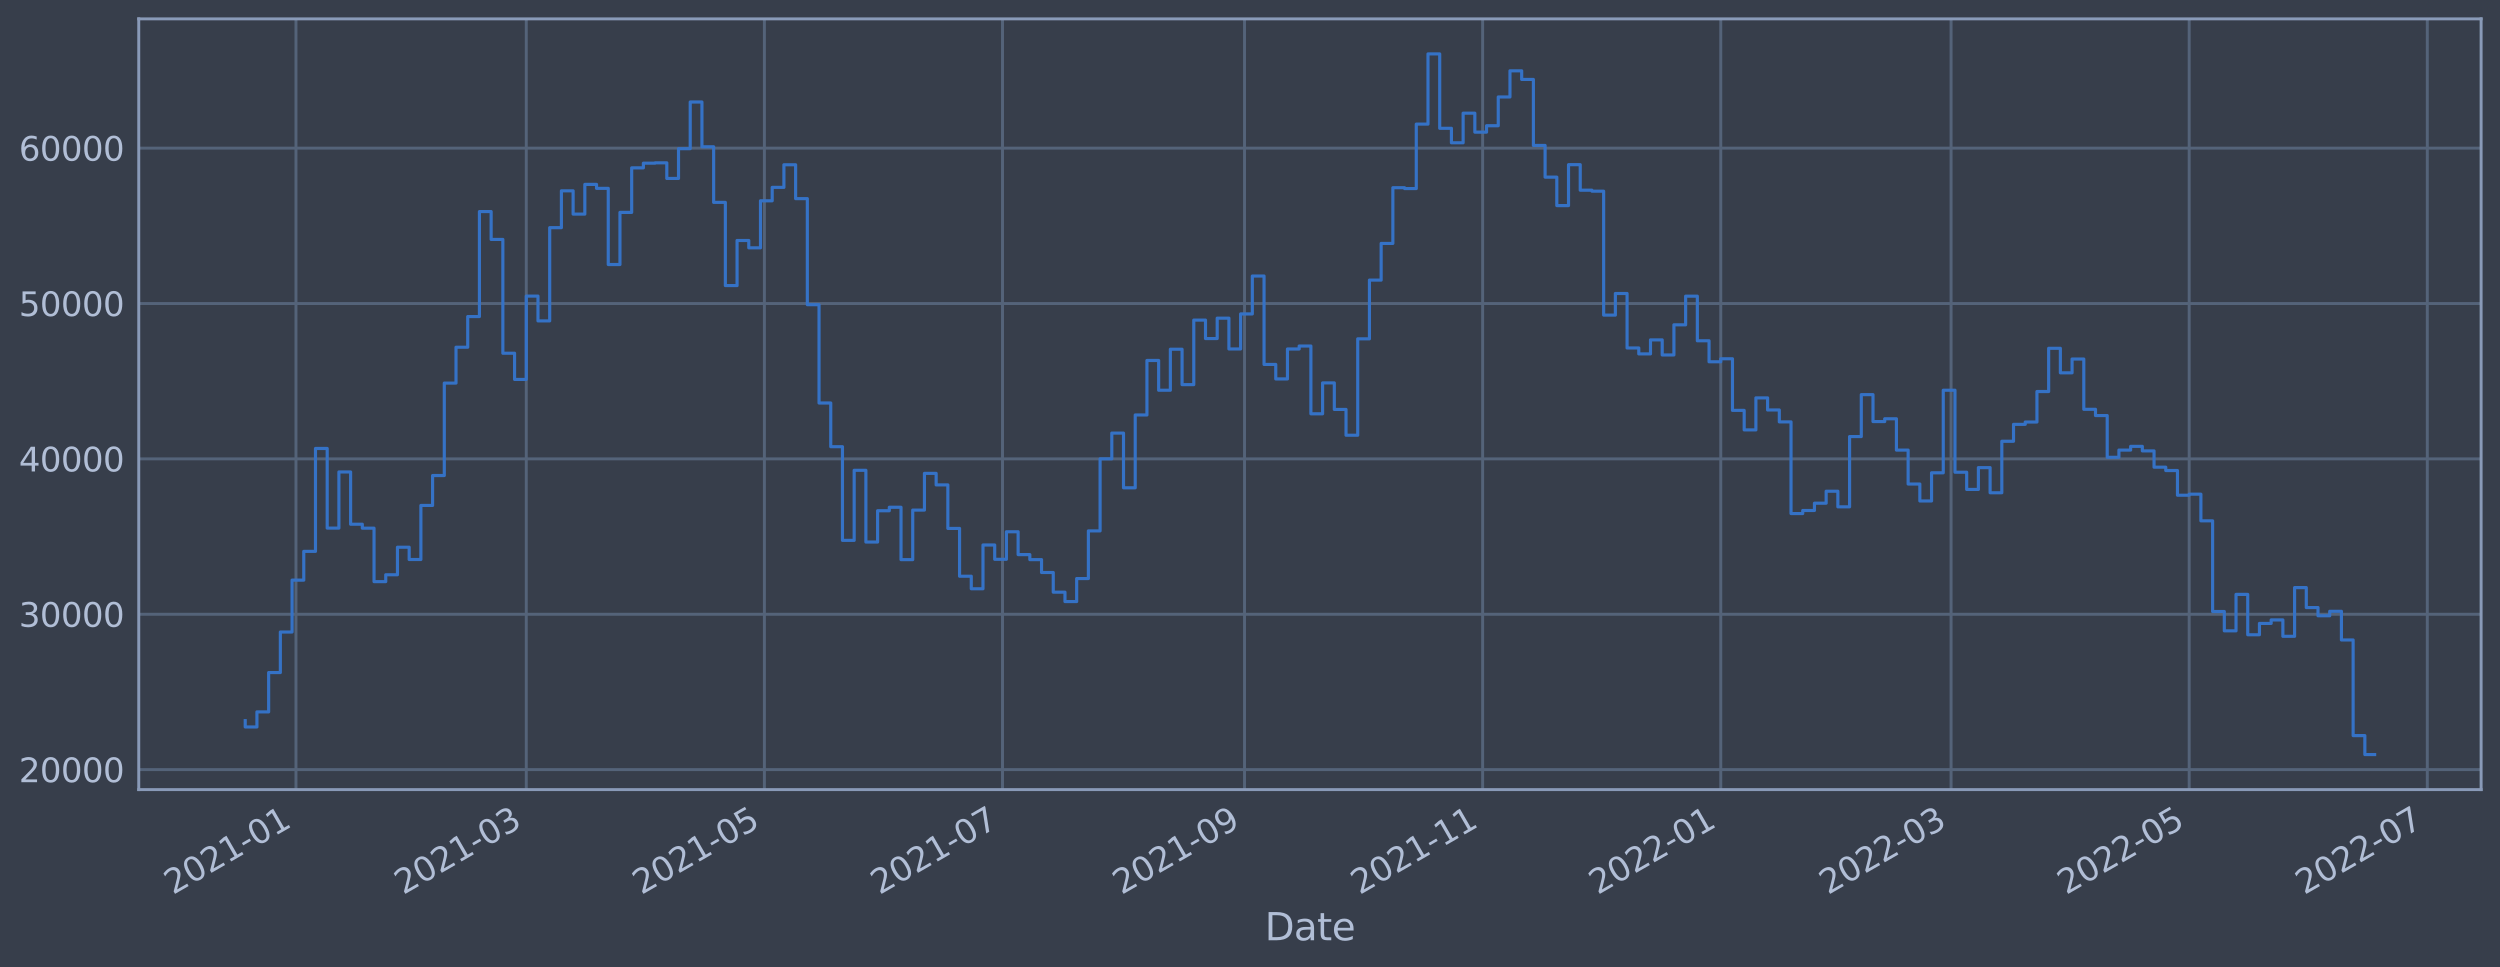 <?xml version="1.0" encoding="utf-8" standalone="no"?>
<!DOCTYPE svg PUBLIC "-//W3C//DTD SVG 1.1//EN"
  "http://www.w3.org/Graphics/SVG/1.1/DTD/svg11.dtd">
<svg xmlns:xlink="http://www.w3.org/1999/xlink" width="952.884pt" height="368.58pt" viewBox="0 0 952.884 368.58" xmlns="http://www.w3.org/2000/svg" version="1.1">
 <defs>
  <style type="text/css">*{stroke-linejoin: round; stroke-linecap: butt}</style>
 </defs>
 <g id="figure_1">
  <g id="patch_1">
   <path d="M 0 368.58 
L 952.884 368.58 
L 952.884 0 
L 0 0 
z
" style="fill: #373e4b"/>
  </g>
  <g id="axes_1">
   <g id="patch_2">
    <path d="M 52.884 300.96 
L 945.684 300.96 
L 945.684 7.2 
L 52.884 7.2 
z
" style="fill: #373e4b"/>
   </g>
   <g id="matplotlib.axis_1">
    <g id="xtick_1">
     <g id="line2d_1">
      <path d="M 112.808 300.96 
L 112.808 7.2 
" clip-path="url(#pdef2ebb641)" style="fill: none; stroke: #546379; stroke-width: 1.12; stroke-linecap: square"/>
     </g>
     <g id="line2d_2"/>
     <g id="text_1">
      <!-- 2021-01 -->
      <g style="fill: #b1bed6" transform="translate(65.904 341.175)rotate(-30)scale(0.126 -0.126)">
       <defs>
        <path id="DejaVuSans-32" d="M 1228 531 
L 3431 531 
L 3431 0 
L 469 0 
L 469 531 
Q 828 903 1448 1529 
Q 2069 2156 2228 2338 
Q 2531 2678 2651 2914 
Q 2772 3150 2772 3378 
Q 2772 3750 2511 3984 
Q 2250 4219 1831 4219 
Q 1534 4219 1204 4116 
Q 875 4013 500 3803 
L 500 4441 
Q 881 4594 1212 4672 
Q 1544 4750 1819 4750 
Q 2544 4750 2975 4387 
Q 3406 4025 3406 3419 
Q 3406 3131 3298 2873 
Q 3191 2616 2906 2266 
Q 2828 2175 2409 1742 
Q 1991 1309 1228 531 
z
" transform="scale(0.016)"/>
        <path id="DejaVuSans-30" d="M 2034 4250 
Q 1547 4250 1301 3770 
Q 1056 3291 1056 2328 
Q 1056 1369 1301 889 
Q 1547 409 2034 409 
Q 2525 409 2770 889 
Q 3016 1369 3016 2328 
Q 3016 3291 2770 3770 
Q 2525 4250 2034 4250 
z
M 2034 4750 
Q 2819 4750 3233 4129 
Q 3647 3509 3647 2328 
Q 3647 1150 3233 529 
Q 2819 -91 2034 -91 
Q 1250 -91 836 529 
Q 422 1150 422 2328 
Q 422 3509 836 4129 
Q 1250 4750 2034 4750 
z
" transform="scale(0.016)"/>
        <path id="DejaVuSans-31" d="M 794 531 
L 1825 531 
L 1825 4091 
L 703 3866 
L 703 4441 
L 1819 4666 
L 2450 4666 
L 2450 531 
L 3481 531 
L 3481 0 
L 794 0 
L 794 531 
z
" transform="scale(0.016)"/>
        <path id="DejaVuSans-2d" d="M 313 2009 
L 1997 2009 
L 1997 1497 
L 313 1497 
L 313 2009 
z
" transform="scale(0.016)"/>
       </defs>
       <use xlink:href="#DejaVuSans-32"/>
       <use xlink:href="#DejaVuSans-30" x="63.623"/>
       <use xlink:href="#DejaVuSans-32" x="127.246"/>
       <use xlink:href="#DejaVuSans-31" x="190.869"/>
       <use xlink:href="#DejaVuSans-2d" x="254.492"/>
       <use xlink:href="#DejaVuSans-30" x="290.576"/>
       <use xlink:href="#DejaVuSans-31" x="354.199"/>
      </g>
     </g>
    </g>
    <g id="xtick_2">
     <g id="line2d_3">
      <path d="M 200.591 300.96 
L 200.591 7.2 
" clip-path="url(#pdef2ebb641)" style="fill: none; stroke: #546379; stroke-width: 1.12; stroke-linecap: square"/>
     </g>
     <g id="line2d_4"/>
     <g id="text_2">
      <!-- 2021-03 -->
      <g style="fill: #b1bed6" transform="translate(153.687 341.175)rotate(-30)scale(0.126 -0.126)">
       <defs>
        <path id="DejaVuSans-33" d="M 2597 2516 
Q 3050 2419 3304 2112 
Q 3559 1806 3559 1356 
Q 3559 666 3084 287 
Q 2609 -91 1734 -91 
Q 1441 -91 1130 -33 
Q 819 25 488 141 
L 488 750 
Q 750 597 1062 519 
Q 1375 441 1716 441 
Q 2309 441 2620 675 
Q 2931 909 2931 1356 
Q 2931 1769 2642 2001 
Q 2353 2234 1838 2234 
L 1294 2234 
L 1294 2753 
L 1863 2753 
Q 2328 2753 2575 2939 
Q 2822 3125 2822 3475 
Q 2822 3834 2567 4026 
Q 2313 4219 1838 4219 
Q 1578 4219 1281 4162 
Q 984 4106 628 3988 
L 628 4550 
Q 988 4650 1302 4700 
Q 1616 4750 1894 4750 
Q 2613 4750 3031 4423 
Q 3450 4097 3450 3541 
Q 3450 3153 3228 2886 
Q 3006 2619 2597 2516 
z
" transform="scale(0.016)"/>
       </defs>
       <use xlink:href="#DejaVuSans-32"/>
       <use xlink:href="#DejaVuSans-30" x="63.623"/>
       <use xlink:href="#DejaVuSans-32" x="127.246"/>
       <use xlink:href="#DejaVuSans-31" x="190.869"/>
       <use xlink:href="#DejaVuSans-2d" x="254.492"/>
       <use xlink:href="#DejaVuSans-30" x="290.576"/>
       <use xlink:href="#DejaVuSans-33" x="354.199"/>
      </g>
     </g>
    </g>
    <g id="xtick_3">
     <g id="line2d_5">
      <path d="M 291.35 300.96 
L 291.35 7.2 
" clip-path="url(#pdef2ebb641)" style="fill: none; stroke: #546379; stroke-width: 1.12; stroke-linecap: square"/>
     </g>
     <g id="line2d_6"/>
     <g id="text_3">
      <!-- 2021-05 -->
      <g style="fill: #b1bed6" transform="translate(244.446 341.175)rotate(-30)scale(0.126 -0.126)">
       <defs>
        <path id="DejaVuSans-35" d="M 691 4666 
L 3169 4666 
L 3169 4134 
L 1269 4134 
L 1269 2991 
Q 1406 3038 1543 3061 
Q 1681 3084 1819 3084 
Q 2600 3084 3056 2656 
Q 3513 2228 3513 1497 
Q 3513 744 3044 326 
Q 2575 -91 1722 -91 
Q 1428 -91 1123 -41 
Q 819 9 494 109 
L 494 744 
Q 775 591 1075 516 
Q 1375 441 1709 441 
Q 2250 441 2565 725 
Q 2881 1009 2881 1497 
Q 2881 1984 2565 2268 
Q 2250 2553 1709 2553 
Q 1456 2553 1204 2497 
Q 953 2441 691 2322 
L 691 4666 
z
" transform="scale(0.016)"/>
       </defs>
       <use xlink:href="#DejaVuSans-32"/>
       <use xlink:href="#DejaVuSans-30" x="63.623"/>
       <use xlink:href="#DejaVuSans-32" x="127.246"/>
       <use xlink:href="#DejaVuSans-31" x="190.869"/>
       <use xlink:href="#DejaVuSans-2d" x="254.492"/>
       <use xlink:href="#DejaVuSans-30" x="290.576"/>
       <use xlink:href="#DejaVuSans-35" x="354.199"/>
      </g>
     </g>
    </g>
    <g id="xtick_4">
     <g id="line2d_7">
      <path d="M 382.108 300.96 
L 382.108 7.2 
" clip-path="url(#pdef2ebb641)" style="fill: none; stroke: #546379; stroke-width: 1.12; stroke-linecap: square"/>
     </g>
     <g id="line2d_8"/>
     <g id="text_4">
      <!-- 2021-07 -->
      <g style="fill: #b1bed6" transform="translate(335.205 341.175)rotate(-30)scale(0.126 -0.126)">
       <defs>
        <path id="DejaVuSans-37" d="M 525 4666 
L 3525 4666 
L 3525 4397 
L 1831 0 
L 1172 0 
L 2766 4134 
L 525 4134 
L 525 4666 
z
" transform="scale(0.016)"/>
       </defs>
       <use xlink:href="#DejaVuSans-32"/>
       <use xlink:href="#DejaVuSans-30" x="63.623"/>
       <use xlink:href="#DejaVuSans-32" x="127.246"/>
       <use xlink:href="#DejaVuSans-31" x="190.869"/>
       <use xlink:href="#DejaVuSans-2d" x="254.492"/>
       <use xlink:href="#DejaVuSans-30" x="290.576"/>
       <use xlink:href="#DejaVuSans-37" x="354.199"/>
      </g>
     </g>
    </g>
    <g id="xtick_5">
     <g id="line2d_9">
      <path d="M 474.355 300.96 
L 474.355 7.2 
" clip-path="url(#pdef2ebb641)" style="fill: none; stroke: #546379; stroke-width: 1.12; stroke-linecap: square"/>
     </g>
     <g id="line2d_10"/>
     <g id="text_5">
      <!-- 2021-09 -->
      <g style="fill: #b1bed6" transform="translate(427.452 341.175)rotate(-30)scale(0.126 -0.126)">
       <defs>
        <path id="DejaVuSans-39" d="M 703 97 
L 703 672 
Q 941 559 1184 500 
Q 1428 441 1663 441 
Q 2288 441 2617 861 
Q 2947 1281 2994 2138 
Q 2813 1869 2534 1725 
Q 2256 1581 1919 1581 
Q 1219 1581 811 2004 
Q 403 2428 403 3163 
Q 403 3881 828 4315 
Q 1253 4750 1959 4750 
Q 2769 4750 3195 4129 
Q 3622 3509 3622 2328 
Q 3622 1225 3098 567 
Q 2575 -91 1691 -91 
Q 1453 -91 1209 -44 
Q 966 3 703 97 
z
M 1959 2075 
Q 2384 2075 2632 2365 
Q 2881 2656 2881 3163 
Q 2881 3666 2632 3958 
Q 2384 4250 1959 4250 
Q 1534 4250 1286 3958 
Q 1038 3666 1038 3163 
Q 1038 2656 1286 2365 
Q 1534 2075 1959 2075 
z
" transform="scale(0.016)"/>
       </defs>
       <use xlink:href="#DejaVuSans-32"/>
       <use xlink:href="#DejaVuSans-30" x="63.623"/>
       <use xlink:href="#DejaVuSans-32" x="127.246"/>
       <use xlink:href="#DejaVuSans-31" x="190.869"/>
       <use xlink:href="#DejaVuSans-2d" x="254.492"/>
       <use xlink:href="#DejaVuSans-30" x="290.576"/>
       <use xlink:href="#DejaVuSans-39" x="354.199"/>
      </g>
     </g>
    </g>
    <g id="xtick_6">
     <g id="line2d_11">
      <path d="M 565.114 300.96 
L 565.114 7.2 
" clip-path="url(#pdef2ebb641)" style="fill: none; stroke: #546379; stroke-width: 1.12; stroke-linecap: square"/>
     </g>
     <g id="line2d_12"/>
     <g id="text_6">
      <!-- 2021-11 -->
      <g style="fill: #b1bed6" transform="translate(518.211 341.175)rotate(-30)scale(0.126 -0.126)">
       <use xlink:href="#DejaVuSans-32"/>
       <use xlink:href="#DejaVuSans-30" x="63.623"/>
       <use xlink:href="#DejaVuSans-32" x="127.246"/>
       <use xlink:href="#DejaVuSans-31" x="190.869"/>
       <use xlink:href="#DejaVuSans-2d" x="254.492"/>
       <use xlink:href="#DejaVuSans-31" x="290.576"/>
       <use xlink:href="#DejaVuSans-31" x="354.199"/>
      </g>
     </g>
    </g>
    <g id="xtick_7">
     <g id="line2d_13">
      <path d="M 655.873 300.96 
L 655.873 7.2 
" clip-path="url(#pdef2ebb641)" style="fill: none; stroke: #546379; stroke-width: 1.12; stroke-linecap: square"/>
     </g>
     <g id="line2d_14"/>
     <g id="text_7">
      <!-- 2022-01 -->
      <g style="fill: #b1bed6" transform="translate(608.969 341.175)rotate(-30)scale(0.126 -0.126)">
       <use xlink:href="#DejaVuSans-32"/>
       <use xlink:href="#DejaVuSans-30" x="63.623"/>
       <use xlink:href="#DejaVuSans-32" x="127.246"/>
       <use xlink:href="#DejaVuSans-32" x="190.869"/>
       <use xlink:href="#DejaVuSans-2d" x="254.492"/>
       <use xlink:href="#DejaVuSans-30" x="290.576"/>
       <use xlink:href="#DejaVuSans-31" x="354.199"/>
      </g>
     </g>
    </g>
    <g id="xtick_8">
     <g id="line2d_15">
      <path d="M 743.656 300.96 
L 743.656 7.2 
" clip-path="url(#pdef2ebb641)" style="fill: none; stroke: #546379; stroke-width: 1.12; stroke-linecap: square"/>
     </g>
     <g id="line2d_16"/>
     <g id="text_8">
      <!-- 2022-03 -->
      <g style="fill: #b1bed6" transform="translate(696.753 341.175)rotate(-30)scale(0.126 -0.126)">
       <use xlink:href="#DejaVuSans-32"/>
       <use xlink:href="#DejaVuSans-30" x="63.623"/>
       <use xlink:href="#DejaVuSans-32" x="127.246"/>
       <use xlink:href="#DejaVuSans-32" x="190.869"/>
       <use xlink:href="#DejaVuSans-2d" x="254.492"/>
       <use xlink:href="#DejaVuSans-30" x="290.576"/>
       <use xlink:href="#DejaVuSans-33" x="354.199"/>
      </g>
     </g>
    </g>
    <g id="xtick_9">
     <g id="line2d_17">
      <path d="M 834.415 300.96 
L 834.415 7.2 
" clip-path="url(#pdef2ebb641)" style="fill: none; stroke: #546379; stroke-width: 1.12; stroke-linecap: square"/>
     </g>
     <g id="line2d_18"/>
     <g id="text_9">
      <!-- 2022-05 -->
      <g style="fill: #b1bed6" transform="translate(787.511 341.175)rotate(-30)scale(0.126 -0.126)">
       <use xlink:href="#DejaVuSans-32"/>
       <use xlink:href="#DejaVuSans-30" x="63.623"/>
       <use xlink:href="#DejaVuSans-32" x="127.246"/>
       <use xlink:href="#DejaVuSans-32" x="190.869"/>
       <use xlink:href="#DejaVuSans-2d" x="254.492"/>
       <use xlink:href="#DejaVuSans-30" x="290.576"/>
       <use xlink:href="#DejaVuSans-35" x="354.199"/>
      </g>
     </g>
    </g>
    <g id="xtick_10">
     <g id="line2d_19">
      <path d="M 925.173 300.96 
L 925.173 7.2 
" clip-path="url(#pdef2ebb641)" style="fill: none; stroke: #546379; stroke-width: 1.12; stroke-linecap: square"/>
     </g>
     <g id="line2d_20"/>
     <g id="text_10">
      <!-- 2022-07 -->
      <g style="fill: #b1bed6" transform="translate(878.27 341.175)rotate(-30)scale(0.126 -0.126)">
       <use xlink:href="#DejaVuSans-32"/>
       <use xlink:href="#DejaVuSans-30" x="63.623"/>
       <use xlink:href="#DejaVuSans-32" x="127.246"/>
       <use xlink:href="#DejaVuSans-32" x="190.869"/>
       <use xlink:href="#DejaVuSans-2d" x="254.492"/>
       <use xlink:href="#DejaVuSans-30" x="290.576"/>
       <use xlink:href="#DejaVuSans-37" x="354.199"/>
      </g>
     </g>
    </g>
    <g id="text_11">
     <!-- Date -->
     <g style="fill: #b1bed6" transform="translate(482.075 358.386)scale(0.144 -0.144)">
      <defs>
       <path id="DejaVuSans-44" d="M 1259 4147 
L 1259 519 
L 2022 519 
Q 2988 519 3436 956 
Q 3884 1394 3884 2338 
Q 3884 3275 3436 3711 
Q 2988 4147 2022 4147 
L 1259 4147 
z
M 628 4666 
L 1925 4666 
Q 3281 4666 3915 4102 
Q 4550 3538 4550 2338 
Q 4550 1131 3912 565 
Q 3275 0 1925 0 
L 628 0 
L 628 4666 
z
" transform="scale(0.016)"/>
       <path id="DejaVuSans-61" d="M 2194 1759 
Q 1497 1759 1228 1600 
Q 959 1441 959 1056 
Q 959 750 1161 570 
Q 1363 391 1709 391 
Q 2188 391 2477 730 
Q 2766 1069 2766 1631 
L 2766 1759 
L 2194 1759 
z
M 3341 1997 
L 3341 0 
L 2766 0 
L 2766 531 
Q 2569 213 2275 61 
Q 1981 -91 1556 -91 
Q 1019 -91 701 211 
Q 384 513 384 1019 
Q 384 1609 779 1909 
Q 1175 2209 1959 2209 
L 2766 2209 
L 2766 2266 
Q 2766 2663 2505 2880 
Q 2244 3097 1772 3097 
Q 1472 3097 1187 3025 
Q 903 2953 641 2809 
L 641 3341 
Q 956 3463 1253 3523 
Q 1550 3584 1831 3584 
Q 2591 3584 2966 3190 
Q 3341 2797 3341 1997 
z
" transform="scale(0.016)"/>
       <path id="DejaVuSans-74" d="M 1172 4494 
L 1172 3500 
L 2356 3500 
L 2356 3053 
L 1172 3053 
L 1172 1153 
Q 1172 725 1289 603 
Q 1406 481 1766 481 
L 2356 481 
L 2356 0 
L 1766 0 
Q 1100 0 847 248 
Q 594 497 594 1153 
L 594 3053 
L 172 3053 
L 172 3500 
L 594 3500 
L 594 4494 
L 1172 4494 
z
" transform="scale(0.016)"/>
       <path id="DejaVuSans-65" d="M 3597 1894 
L 3597 1613 
L 953 1613 
Q 991 1019 1311 708 
Q 1631 397 2203 397 
Q 2534 397 2845 478 
Q 3156 559 3463 722 
L 3463 178 
Q 3153 47 2828 -22 
Q 2503 -91 2169 -91 
Q 1331 -91 842 396 
Q 353 884 353 1716 
Q 353 2575 817 3079 
Q 1281 3584 2069 3584 
Q 2775 3584 3186 3129 
Q 3597 2675 3597 1894 
z
M 3022 2063 
Q 3016 2534 2758 2815 
Q 2500 3097 2075 3097 
Q 1594 3097 1305 2825 
Q 1016 2553 972 2059 
L 3022 2063 
z
" transform="scale(0.016)"/>
      </defs>
      <use xlink:href="#DejaVuSans-44"/>
      <use xlink:href="#DejaVuSans-61" x="77.002"/>
      <use xlink:href="#DejaVuSans-74" x="138.281"/>
      <use xlink:href="#DejaVuSans-65" x="177.49"/>
     </g>
    </g>
   </g>
   <g id="matplotlib.axis_2">
    <g id="ytick_1">
     <g id="line2d_21">
      <path d="M 52.884 293.343 
L 945.684 293.343 
" clip-path="url(#pdef2ebb641)" style="fill: none; stroke: #546379; stroke-width: 1.12; stroke-linecap: square"/>
     </g>
     <g id="line2d_22"/>
     <g id="text_12">
      <!-- 20000 -->
      <g style="fill: #b1bed6" transform="translate(7.2 298.13)scale(0.126 -0.126)">
       <use xlink:href="#DejaVuSans-32"/>
       <use xlink:href="#DejaVuSans-30" x="63.623"/>
       <use xlink:href="#DejaVuSans-30" x="127.246"/>
       <use xlink:href="#DejaVuSans-30" x="190.869"/>
       <use xlink:href="#DejaVuSans-30" x="254.492"/>
      </g>
     </g>
    </g>
    <g id="ytick_2">
     <g id="line2d_23">
      <path d="M 52.884 234.122 
L 945.684 234.122 
" clip-path="url(#pdef2ebb641)" style="fill: none; stroke: #546379; stroke-width: 1.12; stroke-linecap: square"/>
     </g>
     <g id="line2d_24"/>
     <g id="text_13">
      <!-- 30000 -->
      <g style="fill: #b1bed6" transform="translate(7.2 238.909)scale(0.126 -0.126)">
       <use xlink:href="#DejaVuSans-33"/>
       <use xlink:href="#DejaVuSans-30" x="63.623"/>
       <use xlink:href="#DejaVuSans-30" x="127.246"/>
       <use xlink:href="#DejaVuSans-30" x="190.869"/>
       <use xlink:href="#DejaVuSans-30" x="254.492"/>
      </g>
     </g>
    </g>
    <g id="ytick_3">
     <g id="line2d_25">
      <path d="M 52.884 174.902 
L 945.684 174.902 
" clip-path="url(#pdef2ebb641)" style="fill: none; stroke: #546379; stroke-width: 1.12; stroke-linecap: square"/>
     </g>
     <g id="line2d_26"/>
     <g id="text_14">
      <!-- 40000 -->
      <g style="fill: #b1bed6" transform="translate(7.2 179.689)scale(0.126 -0.126)">
       <defs>
        <path id="DejaVuSans-34" d="M 2419 4116 
L 825 1625 
L 2419 1625 
L 2419 4116 
z
M 2253 4666 
L 3047 4666 
L 3047 1625 
L 3713 1625 
L 3713 1100 
L 3047 1100 
L 3047 0 
L 2419 0 
L 2419 1100 
L 313 1100 
L 313 1709 
L 2253 4666 
z
" transform="scale(0.016)"/>
       </defs>
       <use xlink:href="#DejaVuSans-34"/>
       <use xlink:href="#DejaVuSans-30" x="63.623"/>
       <use xlink:href="#DejaVuSans-30" x="127.246"/>
       <use xlink:href="#DejaVuSans-30" x="190.869"/>
       <use xlink:href="#DejaVuSans-30" x="254.492"/>
      </g>
     </g>
    </g>
    <g id="ytick_4">
     <g id="line2d_27">
      <path d="M 52.884 115.682 
L 945.684 115.682 
" clip-path="url(#pdef2ebb641)" style="fill: none; stroke: #546379; stroke-width: 1.12; stroke-linecap: square"/>
     </g>
     <g id="line2d_28"/>
     <g id="text_15">
      <!-- 50000 -->
      <g style="fill: #b1bed6" transform="translate(7.2 120.469)scale(0.126 -0.126)">
       <use xlink:href="#DejaVuSans-35"/>
       <use xlink:href="#DejaVuSans-30" x="63.623"/>
       <use xlink:href="#DejaVuSans-30" x="127.246"/>
       <use xlink:href="#DejaVuSans-30" x="190.869"/>
       <use xlink:href="#DejaVuSans-30" x="254.492"/>
      </g>
     </g>
    </g>
    <g id="ytick_5">
     <g id="line2d_29">
      <path d="M 52.884 56.461 
L 945.684 56.461 
" clip-path="url(#pdef2ebb641)" style="fill: none; stroke: #546379; stroke-width: 1.12; stroke-linecap: square"/>
     </g>
     <g id="line2d_30"/>
     <g id="text_16">
      <!-- 60000 -->
      <g style="fill: #b1bed6" transform="translate(7.2 61.248)scale(0.126 -0.126)">
       <defs>
        <path id="DejaVuSans-36" d="M 2113 2584 
Q 1688 2584 1439 2293 
Q 1191 2003 1191 1497 
Q 1191 994 1439 701 
Q 1688 409 2113 409 
Q 2538 409 2786 701 
Q 3034 994 3034 1497 
Q 3034 2003 2786 2293 
Q 2538 2584 2113 2584 
z
M 3366 4563 
L 3366 3988 
Q 3128 4100 2886 4159 
Q 2644 4219 2406 4219 
Q 1781 4219 1451 3797 
Q 1122 3375 1075 2522 
Q 1259 2794 1537 2939 
Q 1816 3084 2150 3084 
Q 2853 3084 3261 2657 
Q 3669 2231 3669 1497 
Q 3669 778 3244 343 
Q 2819 -91 2113 -91 
Q 1303 -91 875 529 
Q 447 1150 447 2328 
Q 447 3434 972 4092 
Q 1497 4750 2381 4750 
Q 2619 4750 2861 4703 
Q 3103 4656 3366 4563 
z
" transform="scale(0.016)"/>
       </defs>
       <use xlink:href="#DejaVuSans-36"/>
       <use xlink:href="#DejaVuSans-30" x="63.623"/>
       <use xlink:href="#DejaVuSans-30" x="127.246"/>
       <use xlink:href="#DejaVuSans-30" x="190.869"/>
       <use xlink:href="#DejaVuSans-30" x="254.492"/>
      </g>
     </g>
    </g>
   </g>
   <g id="line2d_31">
    <path d="M 93.466 274.684 
L 93.466 277.084 
L 97.929 277.084 
L 97.929 271.339 
L 102.393 271.339 
L 102.393 256.35 
L 106.856 256.35 
L 106.856 240.894 
L 111.32 240.894 
L 111.32 221.121 
L 115.783 221.121 
L 115.783 210.158 
L 120.247 210.158 
L 120.247 170.933 
L 124.71 170.933 
L 124.71 201.285 
L 129.174 201.285 
L 129.174 179.886 
L 133.638 179.886 
L 133.638 199.816 
L 138.101 199.816 
L 138.101 201.32 
L 142.565 201.32 
L 142.565 221.688 
L 147.028 221.688 
L 147.028 219.07 
L 151.492 219.07 
L 151.492 208.573 
L 155.955 208.573 
L 155.955 213.26 
L 160.419 213.26 
L 160.419 192.656 
L 164.882 192.656 
L 164.882 181.25 
L 169.346 181.25 
L 169.346 146.013 
L 173.809 146.013 
L 173.809 132.351 
L 178.273 132.351 
L 178.273 120.656 
L 182.737 120.656 
L 182.737 80.644 
L 187.2 80.644 
L 187.2 91.263 
L 191.664 91.263 
L 191.664 134.63 
L 196.127 134.63 
L 196.127 144.617 
L 200.591 144.617 
L 200.591 112.853 
L 205.054 112.853 
L 205.054 122.305 
L 209.518 122.305 
L 209.518 86.773 
L 213.981 86.773 
L 213.981 72.728 
L 218.445 72.728 
L 218.445 81.602 
L 222.908 81.602 
L 222.908 70.284 
L 227.372 70.284 
L 227.372 71.793 
L 231.836 71.793 
L 231.836 100.828 
L 236.299 100.828 
L 236.299 80.955 
L 240.763 80.955 
L 240.763 63.982 
L 245.226 63.982 
L 245.226 62.198 
L 249.69 62.198 
L 249.69 62.063 
L 254.153 62.063 
L 254.153 68.018 
L 258.617 68.018 
L 258.617 56.669 
L 263.08 56.669 
L 263.08 38.878 
L 267.544 38.878 
L 267.544 55.946 
L 272.008 55.946 
L 272.008 77.142 
L 276.471 77.142 
L 276.471 108.853 
L 280.935 108.853 
L 280.935 91.658 
L 285.398 91.658 
L 285.398 94.456 
L 289.862 94.456 
L 289.862 76.534 
L 294.325 76.534 
L 294.325 71.425 
L 298.789 71.425 
L 298.789 62.805 
L 303.252 62.805 
L 303.252 75.708 
L 307.716 75.708 
L 307.716 116.141 
L 312.179 116.141 
L 312.179 153.605 
L 316.643 153.605 
L 316.643 170.257 
L 321.107 170.257 
L 321.107 205.966 
L 325.57 205.966 
L 325.57 179.249 
L 330.034 179.249 
L 330.034 206.599 
L 334.497 206.599 
L 334.497 194.666 
L 338.961 194.666 
L 338.961 193.346 
L 343.424 193.346 
L 343.424 213.307 
L 347.888 213.307 
L 347.888 194.418 
L 352.351 194.418 
L 352.351 180.428 
L 356.815 180.428 
L 356.815 184.822 
L 361.278 184.822 
L 361.278 201.408 
L 365.742 201.408 
L 365.742 219.628 
L 370.206 219.628 
L 370.206 224.407 
L 374.669 224.407 
L 374.669 207.73 
L 379.133 207.73 
L 379.133 213.177 
L 383.596 213.177 
L 383.596 202.681 
L 388.06 202.681 
L 388.06 211.388 
L 392.523 211.388 
L 392.523 213.303 
L 396.987 213.303 
L 396.987 218.213 
L 401.45 218.213 
L 401.45 225.706 
L 405.914 225.706 
L 405.914 229.29 
L 410.378 229.29 
L 410.378 220.514 
L 414.841 220.514 
L 414.841 202.35 
L 419.305 202.35 
L 419.305 174.887 
L 423.768 174.887 
L 423.768 165.077 
L 428.232 165.077 
L 428.232 185.929 
L 432.695 185.929 
L 432.695 158.167 
L 437.159 158.167 
L 437.159 137.395 
L 441.622 137.395 
L 441.622 148.74 
L 446.086 148.74 
L 446.086 133.114 
L 450.549 133.114 
L 450.549 146.607 
L 455.013 146.607 
L 455.013 122.006 
L 459.477 122.006 
L 459.477 129.038 
L 463.94 129.038 
L 463.94 121.267 
L 468.404 121.267 
L 468.404 133.005 
L 472.867 133.005 
L 472.867 119.655 
L 477.331 119.655 
L 477.331 105.205 
L 481.794 105.205 
L 481.794 138.906 
L 486.258 138.906 
L 486.258 144.434 
L 490.721 144.434 
L 490.721 133.021 
L 495.185 133.021 
L 495.185 131.887 
L 499.648 131.887 
L 499.648 157.719 
L 504.112 157.719 
L 504.112 145.949 
L 508.576 145.949 
L 508.576 156.054 
L 513.039 156.054 
L 513.039 165.887 
L 517.503 165.887 
L 517.503 129.142 
L 521.966 129.142 
L 521.966 106.764 
L 526.43 106.764 
L 526.43 92.779 
L 530.893 92.779 
L 530.893 71.551 
L 535.357 71.551 
L 535.357 71.872 
L 539.82 71.872 
L 539.82 47.305 
L 544.284 47.305 
L 544.284 20.553 
L 548.748 20.553 
L 548.748 48.897 
L 553.211 48.897 
L 553.211 54.417 
L 557.675 54.417 
L 557.675 43.142 
L 562.138 43.142 
L 562.138 50.365 
L 566.602 50.365 
L 566.602 47.923 
L 571.065 47.923 
L 571.065 36.959 
L 575.529 36.959 
L 575.529 26.989 
L 579.992 26.989 
L 579.992 30.28 
L 584.456 30.28 
L 584.456 55.441 
L 588.919 55.441 
L 588.919 67.518 
L 593.383 67.518 
L 593.383 78.364 
L 597.847 78.364 
L 597.847 62.766 
L 602.31 62.766 
L 602.31 72.497 
L 606.774 72.497 
L 606.774 72.867 
L 611.237 72.867 
L 611.237 120.1 
L 615.701 120.1 
L 615.701 111.86 
L 620.164 111.86 
L 620.164 132.634 
L 624.628 132.634 
L 624.628 134.886 
L 629.091 134.886 
L 629.091 129.549 
L 633.555 129.549 
L 633.555 135.288 
L 638.018 135.288 
L 638.018 123.805 
L 642.482 123.805 
L 642.482 112.893 
L 646.946 112.893 
L 646.946 129.887 
L 651.409 129.887 
L 651.409 137.892 
L 655.873 137.892 
L 655.873 136.752 
L 660.336 136.752 
L 660.336 156.422 
L 664.8 156.422 
L 664.8 163.861 
L 669.263 163.861 
L 669.263 151.652 
L 673.727 151.652 
L 673.727 156.268 
L 678.19 156.268 
L 678.19 160.799 
L 682.654 160.799 
L 682.654 195.743 
L 687.118 195.743 
L 687.118 194.57 
L 691.581 194.57 
L 691.581 191.799 
L 696.045 191.799 
L 696.045 187.228 
L 700.508 187.228 
L 700.508 193.185 
L 704.972 193.185 
L 704.972 166.401 
L 709.435 166.401 
L 709.435 150.425 
L 713.899 150.425 
L 713.899 160.682 
L 718.362 160.682 
L 718.362 159.618 
L 722.826 159.618 
L 722.826 171.552 
L 727.289 171.552 
L 727.289 184.482 
L 731.753 184.482 
L 731.753 190.942 
L 736.217 190.942 
L 736.217 180.209 
L 740.68 180.209 
L 740.68 148.734 
L 745.144 148.734 
L 745.144 179.988 
L 749.607 179.988 
L 749.607 186.554 
L 754.071 186.554 
L 754.071 178.231 
L 758.534 178.231 
L 758.534 187.81 
L 762.998 187.81 
L 762.998 168.192 
L 767.461 168.192 
L 767.461 161.741 
L 771.925 161.741 
L 771.925 160.851 
L 776.388 160.851 
L 776.388 149.234 
L 780.852 149.234 
L 780.852 132.761 
L 785.316 132.761 
L 785.316 142.099 
L 789.779 142.099 
L 789.779 136.85 
L 794.243 136.85 
L 794.243 156.01 
L 798.706 156.01 
L 798.706 158.393 
L 803.17 158.393 
L 803.17 174.297 
L 807.633 174.297 
L 807.633 171.549 
L 812.097 171.549 
L 812.097 170.131 
L 816.56 170.131 
L 816.56 171.858 
L 821.024 171.858 
L 821.024 178.067 
L 825.488 178.067 
L 825.488 179.348 
L 829.951 179.348 
L 829.951 188.753 
L 834.415 188.753 
L 834.415 188.362 
L 838.878 188.362 
L 838.878 198.513 
L 843.342 198.513 
L 843.342 233.082 
L 847.805 233.082 
L 847.805 240.452 
L 852.269 240.452 
L 852.269 226.557 
L 856.732 226.557 
L 856.732 241.934 
L 861.196 241.934 
L 861.196 237.617 
L 865.659 237.617 
L 865.659 236.287 
L 870.123 236.287 
L 870.123 242.538 
L 874.587 242.538 
L 874.587 223.963 
L 879.05 223.963 
L 879.05 231.577 
L 883.514 231.577 
L 883.514 234.707 
L 887.977 234.707 
L 887.977 233.002 
L 892.441 233.002 
L 892.441 243.926 
L 896.904 243.926 
L 896.904 280.378 
L 901.368 280.378 
L 901.368 287.607 
L 905.102 287.607 
L 905.102 287.607 
" clip-path="url(#pdef2ebb641)" style="fill: none; stroke: #3572c6; stroke-width: 1.2; stroke-linecap: square"/>
   </g>
   <g id="patch_3">
    <path d="M 52.884 300.96 
L 52.884 7.2 
" style="fill: none; stroke: #899ab8; stroke-width: 1.12; stroke-linejoin: miter; stroke-linecap: square"/>
   </g>
   <g id="patch_4">
    <path d="M 945.684 300.96 
L 945.684 7.2 
" style="fill: none; stroke: #899ab8; stroke-width: 1.12; stroke-linejoin: miter; stroke-linecap: square"/>
   </g>
   <g id="patch_5">
    <path d="M 52.884 300.96 
L 945.684 300.96 
" style="fill: none; stroke: #899ab8; stroke-width: 1.12; stroke-linejoin: miter; stroke-linecap: square"/>
   </g>
   <g id="patch_6">
    <path d="M 52.884 7.2 
L 945.684 7.2 
" style="fill: none; stroke: #899ab8; stroke-width: 1.12; stroke-linejoin: miter; stroke-linecap: square"/>
   </g>
  </g>
 </g>
 <defs>
  <clipPath id="pdef2ebb641">
   <rect x="52.884" y="7.2" width="892.8" height="293.76"/>
  </clipPath>
 </defs>
</svg>
